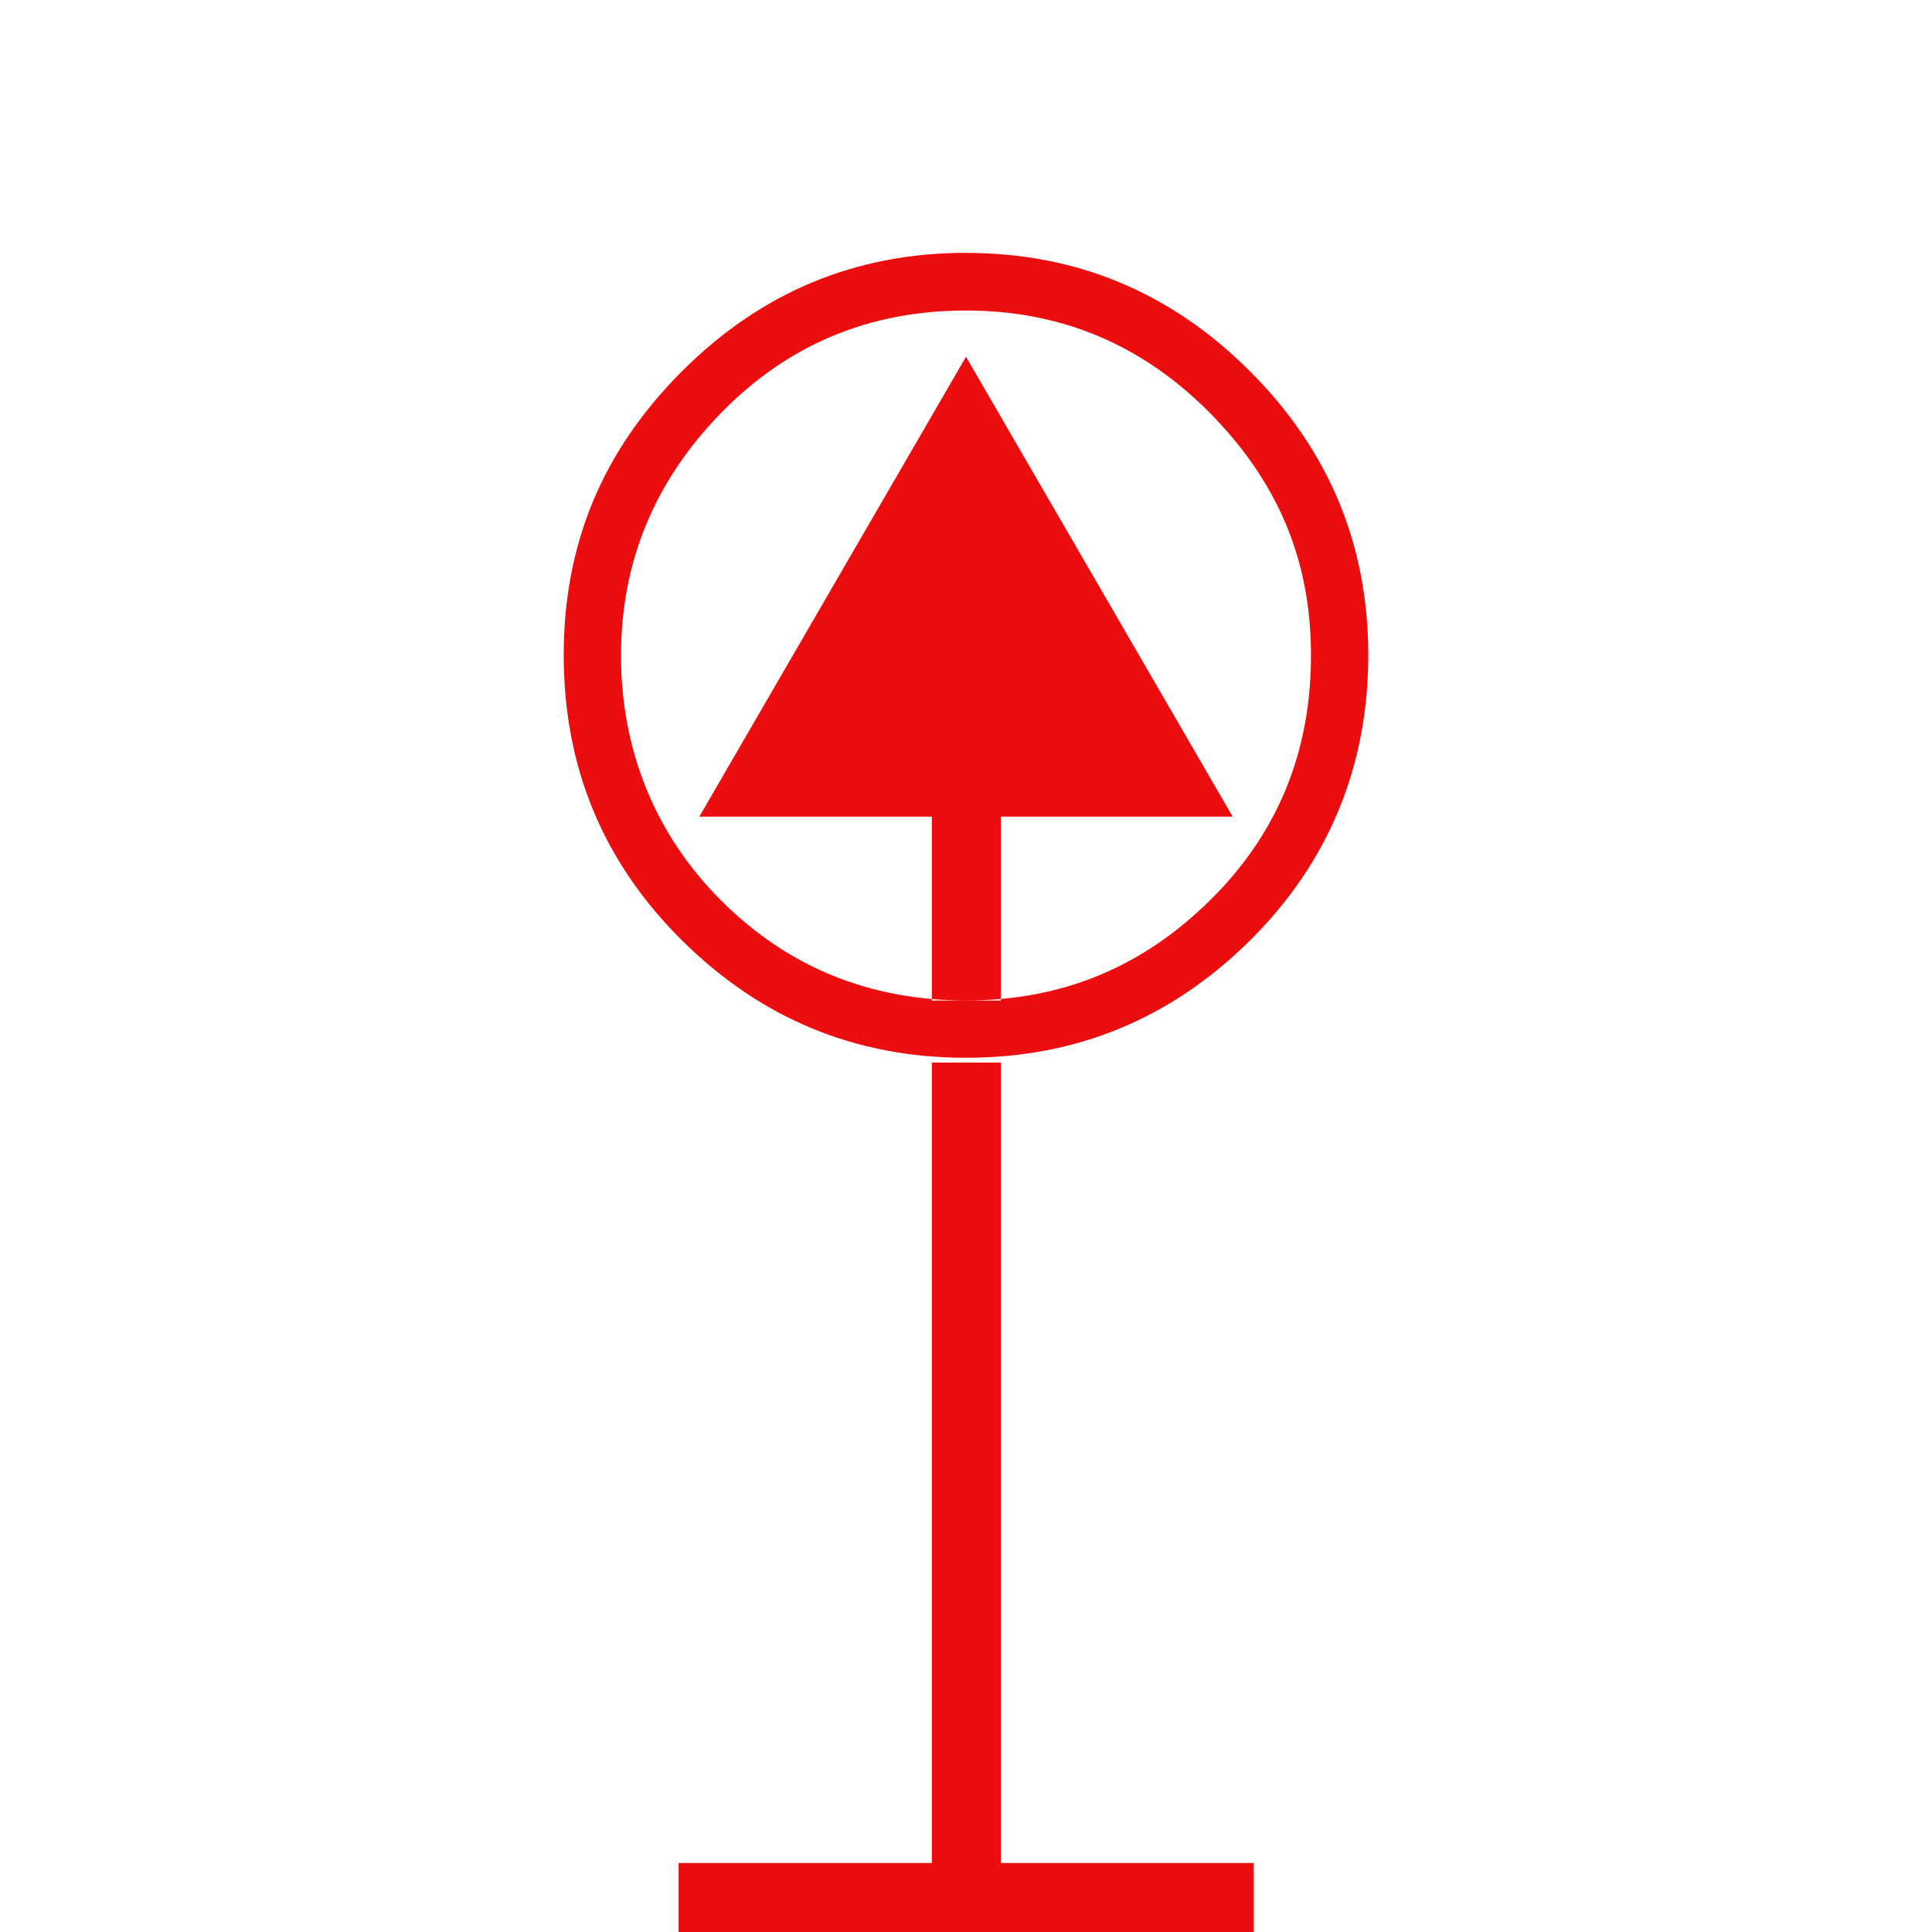 <svg width="32" height="32" viewBox="0 0 32 32" xmlns="http://www.w3.org/2000/svg">
  <g fill="none" fill-rule="evenodd">
    <path d="M16 4.189c1.829 0 3.394.651 4.703 1.96 1.309 1.309 1.96 2.874 1.96 4.703 0 1.829-.651 3.429-1.96 4.726C19.394 16.874 17.829 17.52 16 17.52s-3.394-.646-4.703-1.943C9.989 14.28 9.337 12.709 9.337 10.851c0-1.857.651-3.394 1.96-4.703 1.309-1.309 2.874-1.96 4.703-1.96Zm0 .954c-1.6 0-2.954.566-4.057 1.697C10.84 7.971 10.286 9.309 10.286 10.857c0 1.549.554 2.954 1.657 4.057C13.046 16.017 14.4 16.571 16 16.571c1.6 0 2.92-.554 4.04-1.657 1.12-1.103 1.674-2.457 1.674-4.057 0-1.6-.56-2.886-1.674-4.017-1.12-1.131-2.463-1.697-4.04-1.697ZM11.24 30.857h9.526V32H11.24v-1.143Zm9.183-17.331h-8.84L16 5.909l4.417 7.617h.006Zm-4.989 0v3.046h1.143v-3.046h-1.143Zm0 4.074h1.143v13.257h-1.143V17.6Z" fill="#EC0E0E" fill-rule="nonzero"/>
    <path d="M0 0h32v32H0z"/>
  </g>
</svg>
